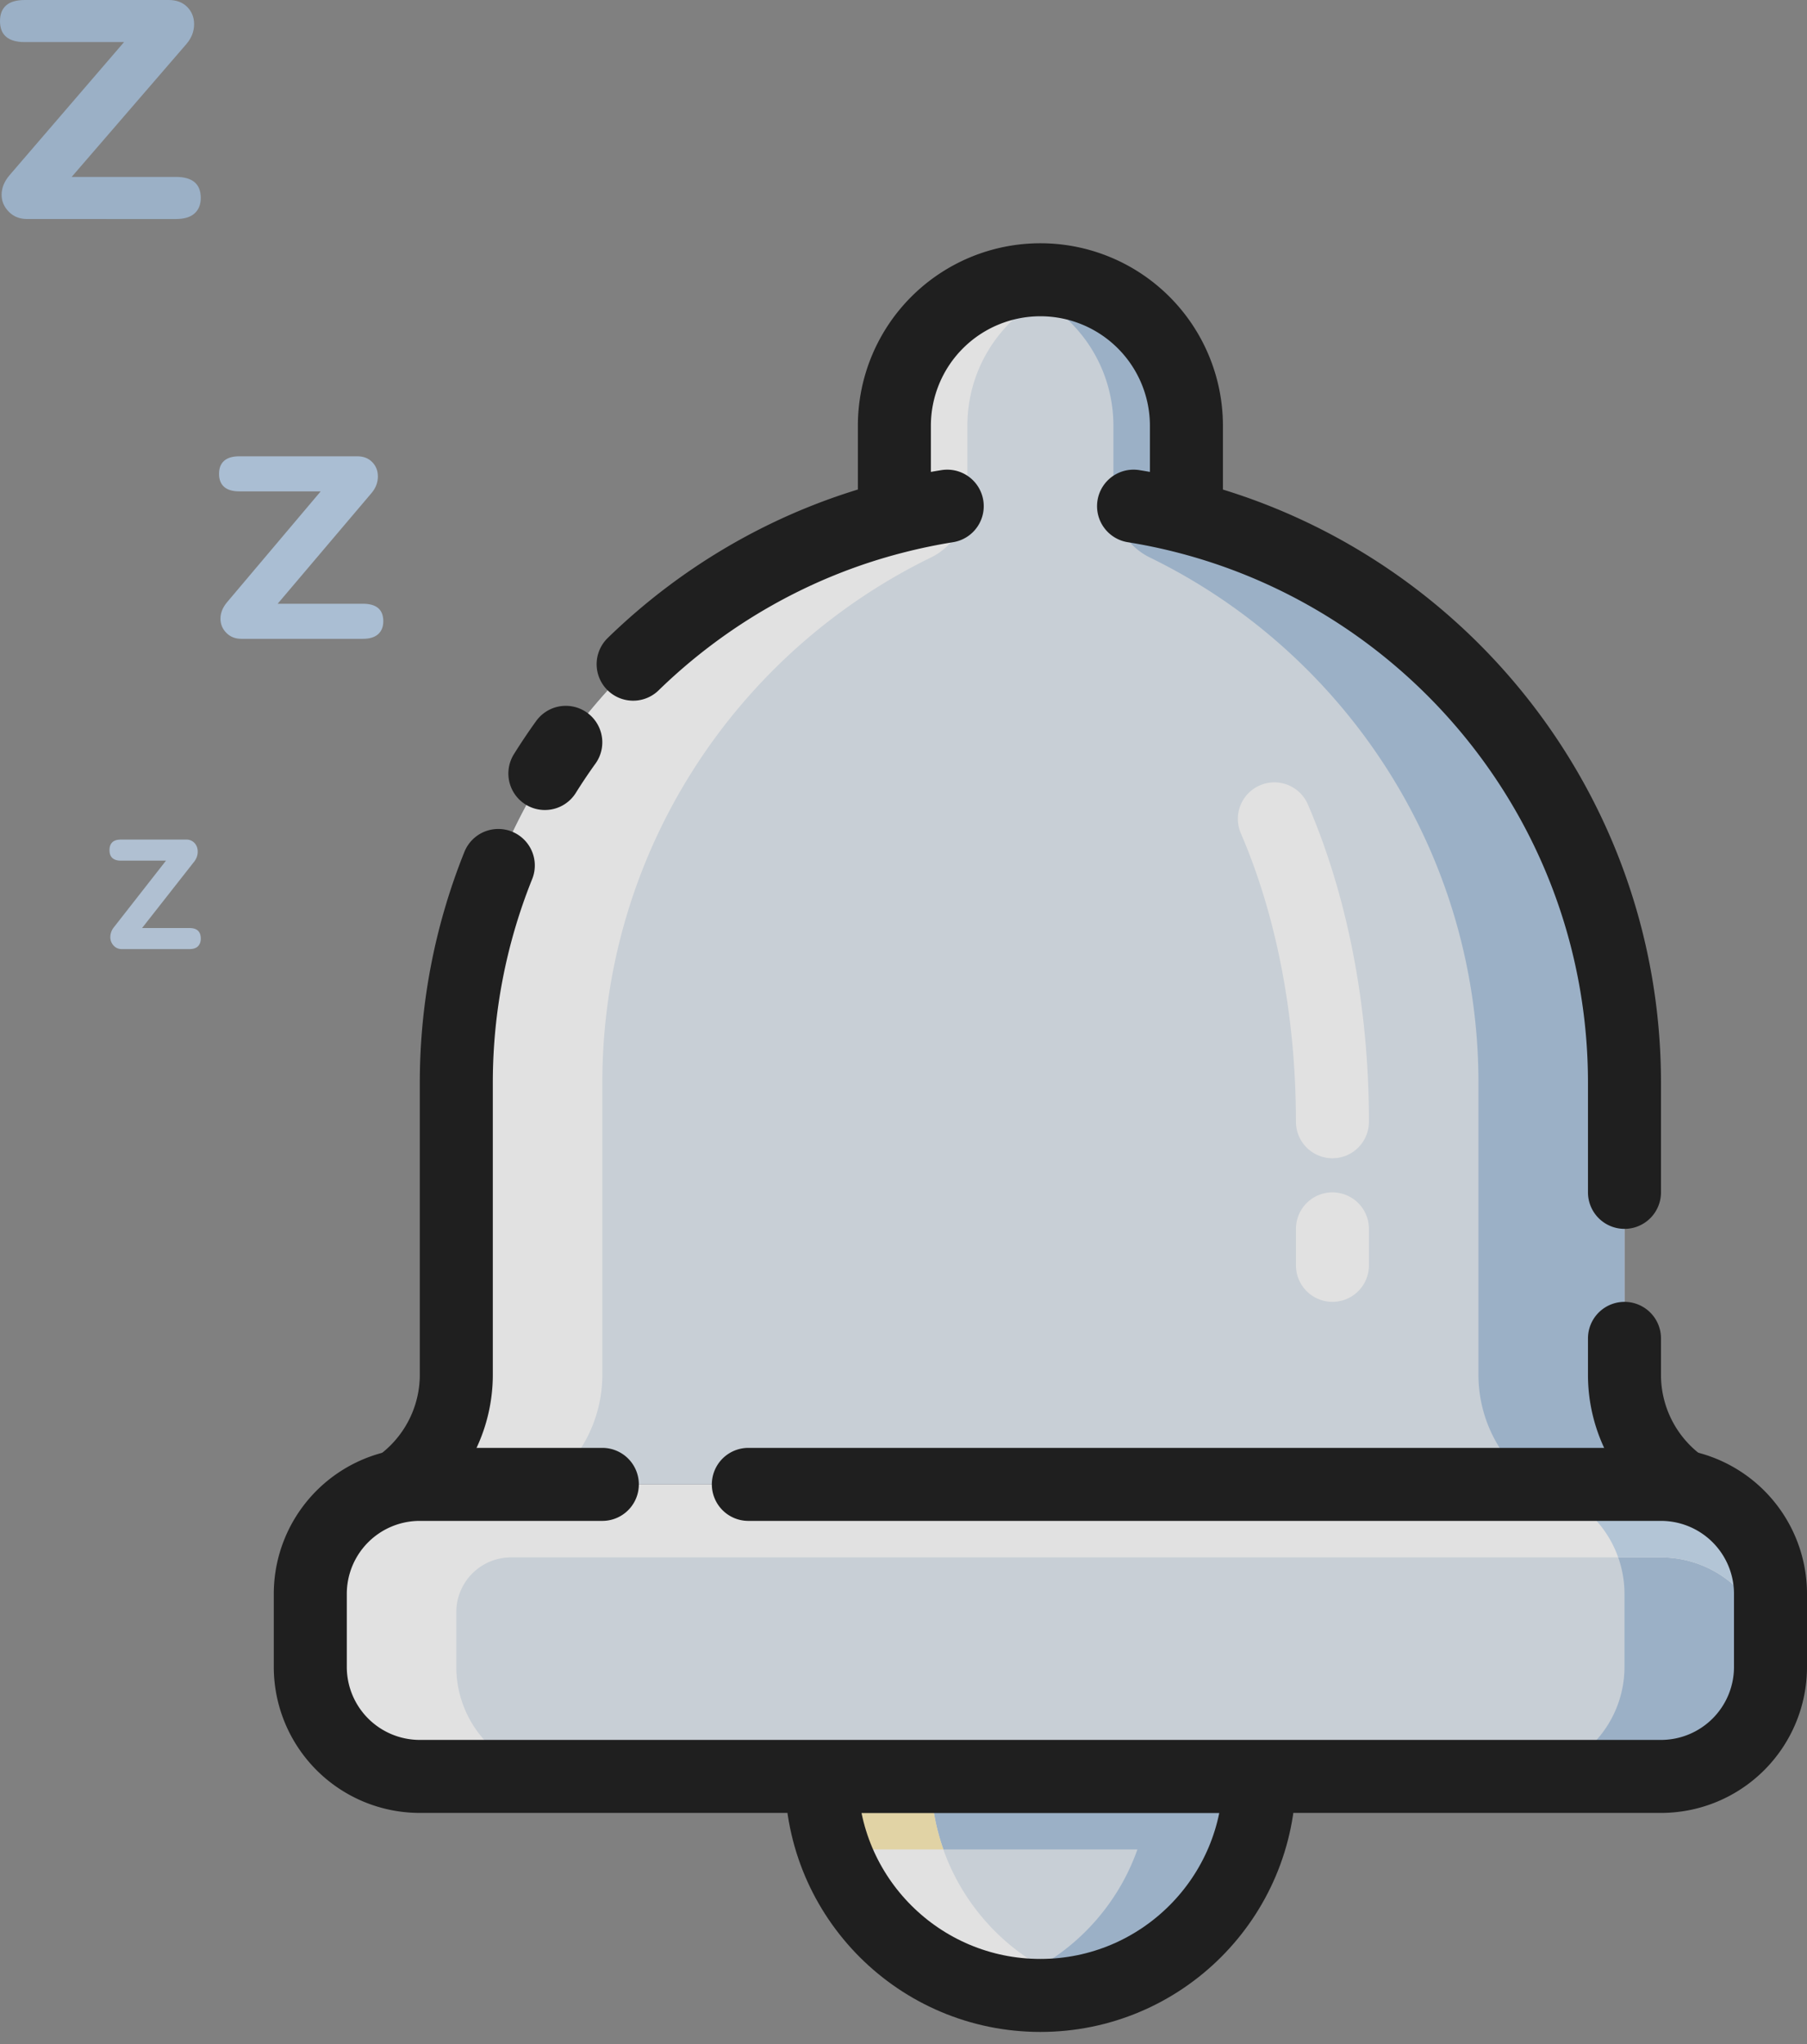 <svg xmlns="http://www.w3.org/2000/svg" xmlns:xlink="http://www.w3.org/1999/xlink" viewBox="0 0 99 112"><rect x="0" y="0" width="99" height="112" fill="#808080" stroke="none"/><defs><path id="A" d="M.12.328H128v36H.12z"/></defs><g transform="translate(-7)" fill="none" fill-rule="evenodd" opacity=".76"><mask fill="#fff" transform="translate(0 47)"><use xlink:href="#A"/></mask><path d="M76 97.328c0 6.628-5.374 12-12 12s-12-5.372-12-12h24" fill="#dee7f0"/><path d="M52 97.328c0 1.402.242 2.748.684 4h16.632c-1.32 3.736-4.44 6.626-8.316 7.622a11.96 11.96 0 0 0 3 .378c6.626 0 12-5.372 12-12H52" fill="#a3bfdc"/><path d="M52 97.328c0 6.628 5.374 12 12 12a11.96 11.96 0 0 0 3-.378c-5.176-1.332-9-6.03-9-11.622h-6" fill="#fff"/><path d="M52 97.328c0 1.402.242 2.748.684 4h6c-.444-1.252-.684-2.598-.684-4h-6" fill="#ffedb0"/><path d="M76 97.328c0 6.628-5.374 12-12 12s-12-5.372-12-12h24z" stroke="#000" stroke-width="4" stroke-linejoin="round"/><path d="M99.328 81.548C97.25 80.16 96 77.826 96 75.328v-16c0-14.9-10.2-27.44-24-30.992v-5.008a8 8 0 1 0-16 0v5.008c-13.802 3.552-24 16.082-24 30.992v16c0 2.498-1.25 4.832-3.328 6.22L26 83.328h76l-2.672-1.78" fill="#dee7f0"/><path d="M64 15.328a8 8 0 0 1 8 8v5.008c13.8 3.552 24 16.082 24 30.992v16a7.48 7.48 0 0 0 3.328 6.22l2.672 1.78h-8l-2.672-1.78A7.48 7.48 0 0 1 88 75.328v-16c0-12.652-7.342-23.586-17.996-28.78A3.57 3.57 0 0 1 68 27.344v-4.016c0-3.728-2.548-6.86-6-7.748.638-.164 1.308-.252 2-.252" fill="#a3bfdc"/><path d="M64 15.328a8 8 0 0 0-8 8v5.008c-13.802 3.552-24 16.082-24 30.992v16c0 2.498-1.25 4.832-3.328 6.22L26 83.328h8l2.672-1.78C38.75 80.16 40 77.826 40 75.328v-16c0-12.652 7.342-23.586 17.998-28.78A3.57 3.57 0 0 0 60 27.344v-4.016c0-3.728 2.548-6.86 6-7.748-.638-.164-1.308-.252-2-.252" fill="#fff"/><path d="M96 65.328v-6c0-14.9-10.2-27.44-24-30.992v-5.008a8 8 0 1 0-16 0v5.008c-5.476 1.4-10.384 4.232-14.312 8.054M34.3 47.418c-1.478 3.68-2.3 7.702-2.3 11.9v16c0 2.498-1.25 4.832-3.328 6.22L26 83.328h76l-2.672-1.78C97.25 80.16 96 77.826 96 75.328v-2M37.998 40.672c-.4.556-.782 1.126-1.146 1.708M72 28.336a32.17 32.17 0 0 0-2.896-.604M56 28.336a32.32 32.32 0 0 1 2.896-.604" stroke="#000" stroke-width="4" stroke-linecap="round" stroke-linejoin="round"/><path d="M104 87.328a6 6 0 0 0-6-6H30a6 6 0 0 0-6 6v4a6 6 0 0 0 6 6h68a6 6 0 0 0 6-6v-4" fill="#dee7f0"/><path d="M104 87.328a6 6 0 0 0-6-6h-8a6 6 0 0 1 6 6v4a6 6 0 0 1-6 6h8a6 6 0 0 0 6-6v-4" fill="#a3bfdc"/><path d="M104 87.328a6 6 0 0 0-6-6H30a6 6 0 0 0-6 6v4a6 6 0 0 0 6 6h8a6 6 0 0 1-6-6v-3a3 3 0 0 1 3-3h63a6 6 0 0 1 6 6v-4" fill="#fff"/><path d="M104 87.328a6 6 0 0 0-6-6h-8c2.614 0 4.834 1.67 5.656 4H98a6 6 0 0 1 6 6v-4" fill="#c3daf0"/><g stroke-width="4" stroke-linejoin="round" stroke-linecap="round"><path d="M40 81.328H30a6 6 0 0 0-6 6v4a6 6 0 0 0 6 6h68a6 6 0 0 0 6-6v-4a6 6 0 0 0-6-6H48" stroke="#000"/><path d="M80 69.328v-2m0-5.868c0-6.222-1.184-11.968-3.182-16.596" stroke="#fff"/></g><g fill-rule="nonzero"><path d="M16.634 9.693c.91 0 1.366.384 1.366 1.153 0 .36-.114.642-.34.847s-.57.307-1.024.307H8.488c-.407 0-.74-.13-1-.393s-.4-.573-.4-.933c0-.376.146-.736.44-1.08l6.268-7.288h-5.44c-.455 0-.797-.098-1.024-.294S7 1.53 7 1.153s.114-.663.34-.86S7.91 0 8.366 0h7.878c.423 0 .76.127 1.012.38s.378.57.378.945c0 .393-.138.753-.415 1.08l-6.293 7.288h5.707z" fill="#a3bfdc"/><path d="M26.882 33.078c.745 0 1.118.32 1.118.96 0 .3-.093.535-.28.706s-.466.256-.838.256h-6.665c-.333 0-.605-.11-.818-.327s-.32-.477-.32-.777c0-.314.12-.613.36-.9l5.13-6.074h-4.45c-.373 0-.652-.082-.838-.245s-.28-.402-.28-.716.093-.552.28-.716.466-.245.838-.245h6.446c.346 0 .622.106.828.317s.31.474.31.787c0 .327-.113.627-.34.9l-5.15 6.074h4.67z" fill="#b7d1ec"/><path d="M17.38 50.847c.414 0 .62.192.62.577 0 .18-.052.32-.155.423s-.26.153-.466.153h-3.703c-.185 0-.336-.065-.455-.196a.67.67 0 0 1-.177-.466.87.87 0 0 1 .2-.54l2.85-3.644H13.62c-.207 0-.362-.05-.466-.147s-.155-.24-.155-.43.052-.33.155-.43.26-.147.466-.147h3.58a.59.59 0 0 1 .46.19c.115.127.172.284.172.472 0 .196-.063.376-.188.54l-2.86 3.644h2.594z" fill="#bed4eb"/></g></g></svg>